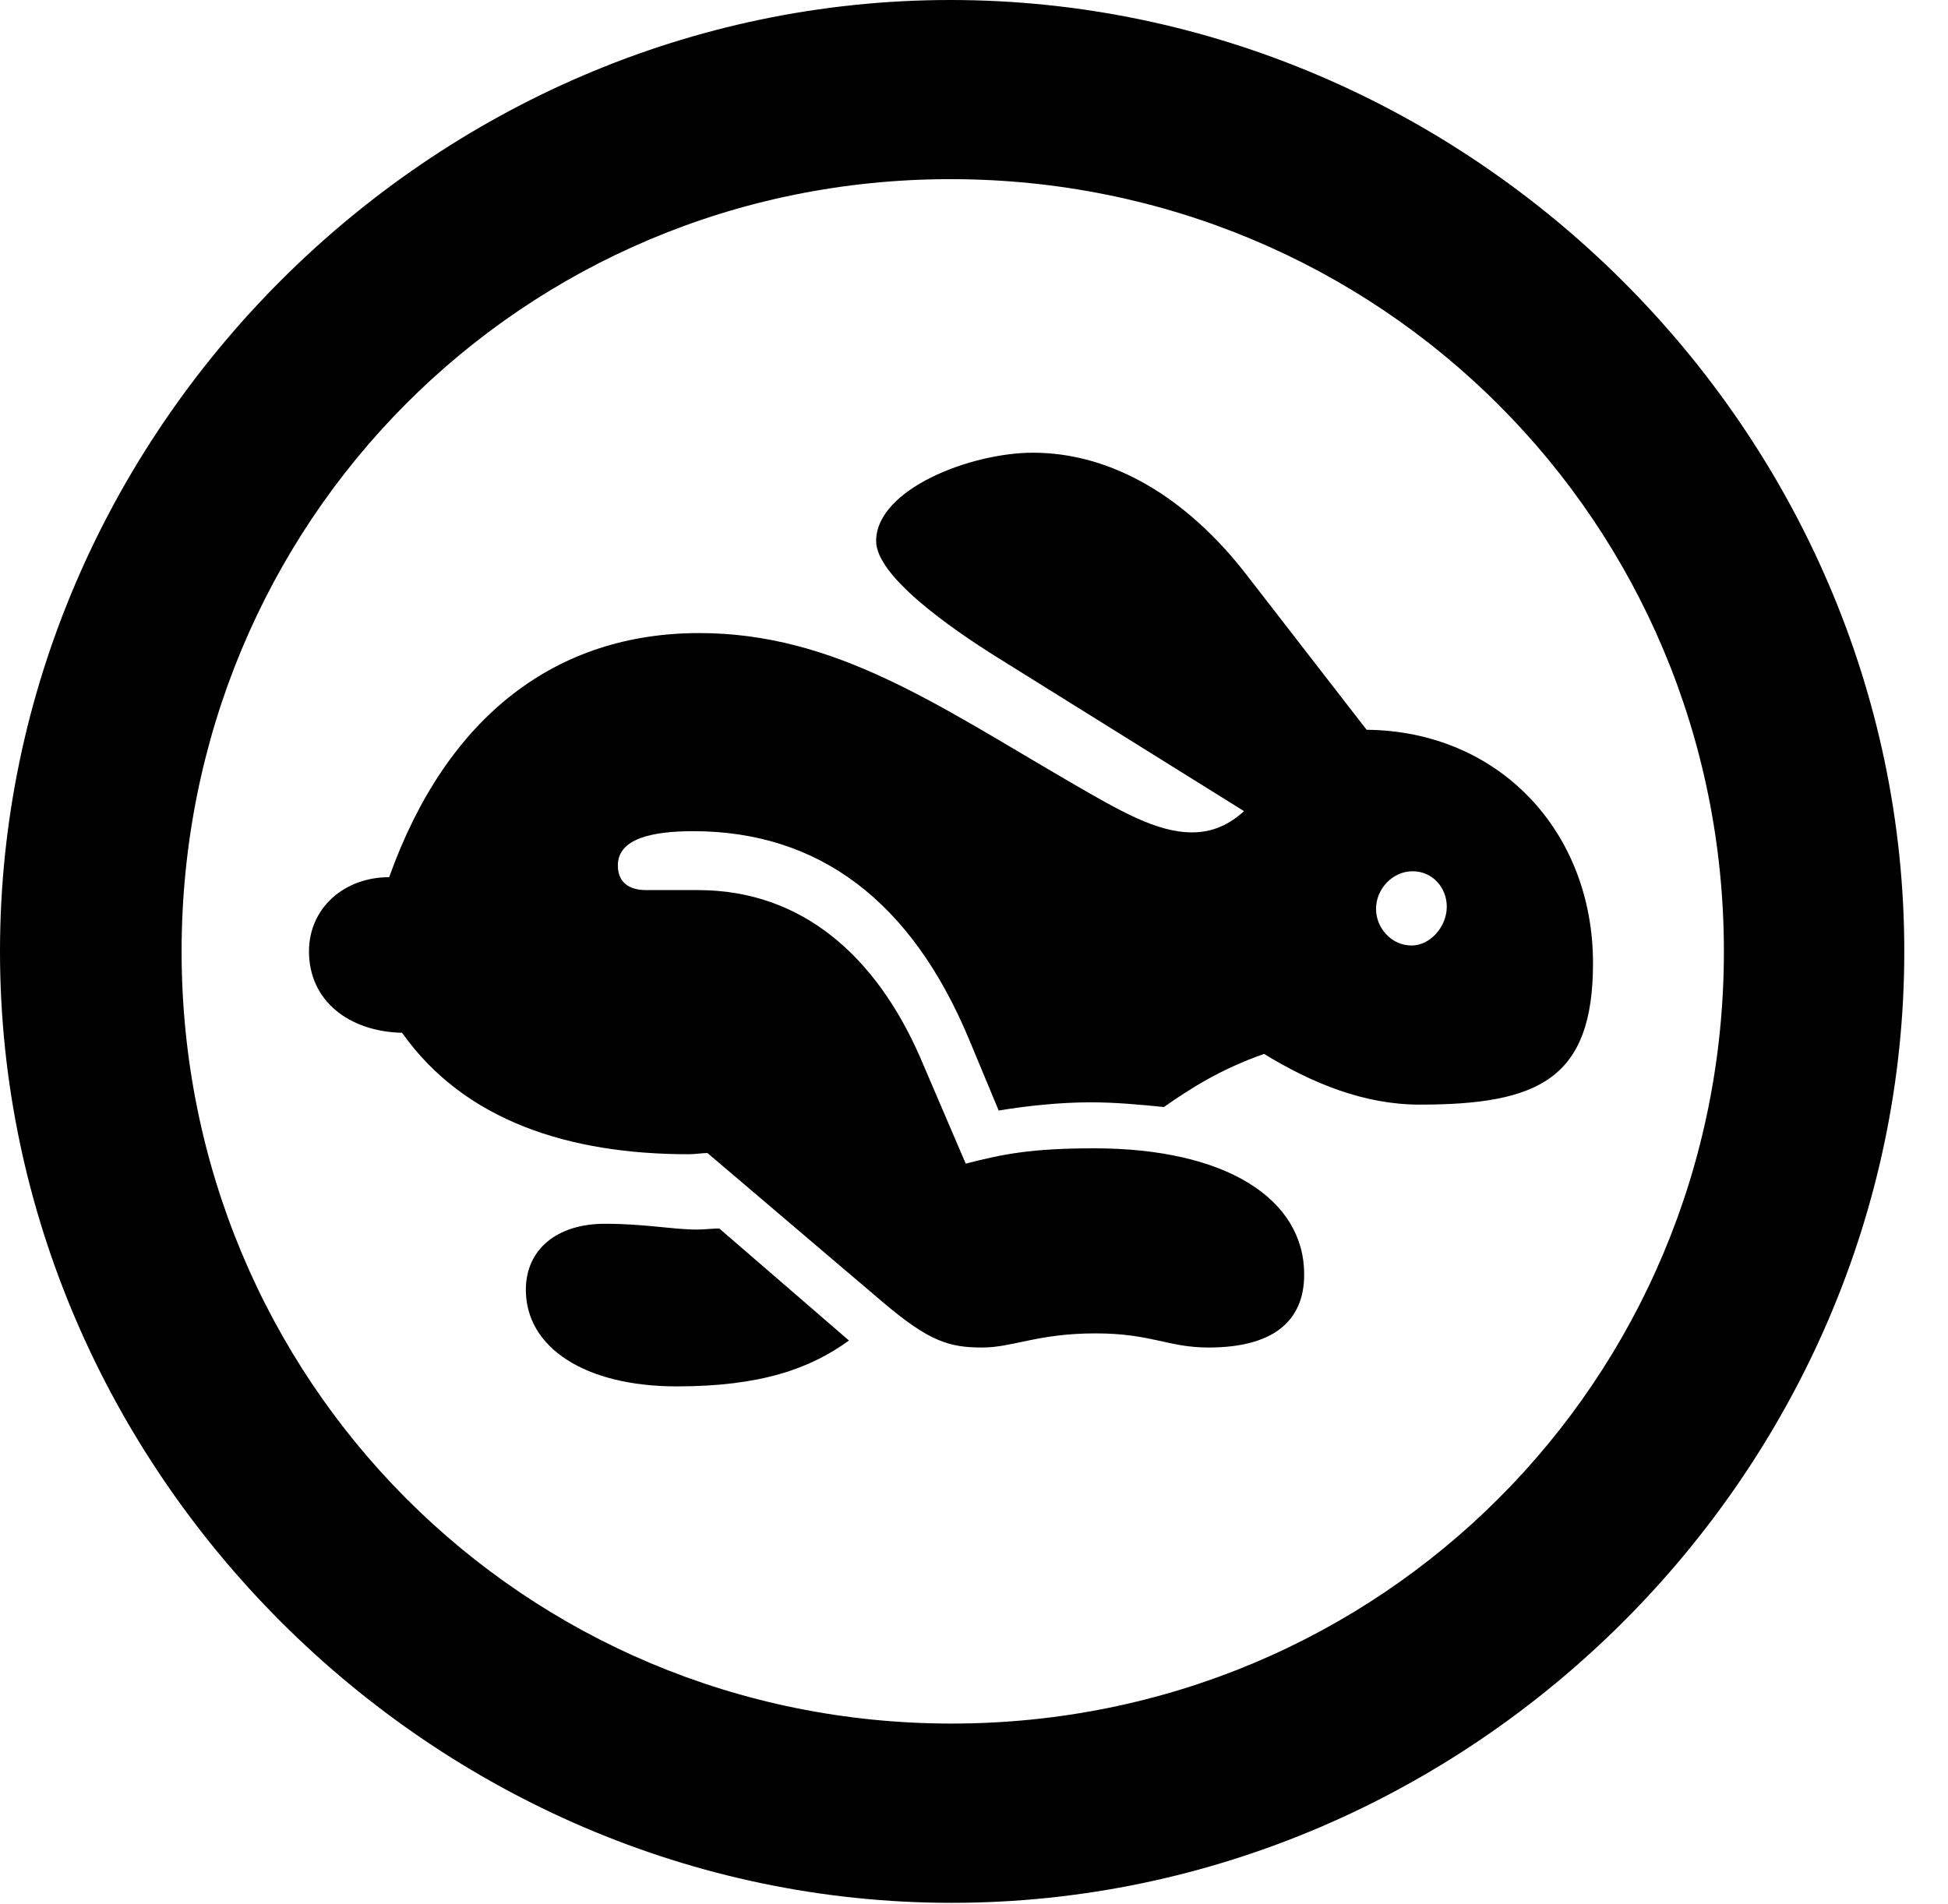<svg version="1.1" xmlns="http://www.w3.org/2000/svg" xmlns:xlink="http://www.w3.org/1999/xlink" width="16.133" height="15.771" viewBox="0 0 16.133 15.771">
 <g>
  <rect height="15.771" opacity="0" width="16.133" x="0" y="0"/>
  <path d="M7.881 15.762C12.188 15.762 15.771 12.188 15.771 7.881C15.771 3.574 12.178 0 7.871 0C3.574 0 0 3.574 0 7.881C0 12.188 3.584 15.762 7.881 15.762ZM7.881 14.277C4.336 14.277 1.504 11.435 1.504 7.881C1.504 4.326 4.326 1.484 7.871 1.484C11.426 1.484 14.277 4.326 14.277 7.881C14.277 11.435 11.435 14.277 7.881 14.277Z" fill="currentColor"/>
  <path d="M8.135 11.162C8.389 11.162 8.594 11.045 9.072 11.045C9.541 11.045 9.668 11.162 10.01 11.162C10.527 11.162 10.801 10.957 10.801 10.557C10.801 9.932 10.156 9.512 9.062 9.512C8.535 9.512 8.301 9.561 7.998 9.639L7.617 8.75C7.256 7.93 6.65 7.373 5.781 7.373L5.352 7.373C5.215 7.373 5.117 7.314 5.117 7.168C5.117 6.943 5.41 6.885 5.742 6.885C6.777 6.885 7.549 7.461 8.027 8.613L8.271 9.199C8.506 9.16 8.779 9.131 9.033 9.131C9.238 9.131 9.443 9.15 9.639 9.17C9.863 9.014 10.107 8.857 10.469 8.73C10.869 8.975 11.299 9.15 11.758 9.15C12.744 9.15 13.193 8.936 13.193 7.979C13.193 6.885 12.412 6.055 11.318 6.045L10.342 4.785C9.814 4.092 9.18 3.75 8.555 3.75C8.037 3.75 7.256 4.053 7.256 4.482C7.256 4.766 7.842 5.186 8.281 5.459L10.303 6.719C10.185 6.826 10.049 6.895 9.873 6.895C9.58 6.895 9.277 6.719 8.857 6.475C7.764 5.84 6.914 5.244 5.791 5.244C4.609 5.244 3.701 5.928 3.223 7.266C2.852 7.266 2.559 7.52 2.559 7.881C2.559 8.291 2.891 8.545 3.33 8.555C3.848 9.287 4.717 9.561 5.703 9.561C5.762 9.561 5.811 9.551 5.859 9.551L7.305 10.781C7.695 11.113 7.861 11.162 8.135 11.162ZM5.605 11.484C6.299 11.484 6.709 11.338 7.031 11.104L5.957 10.176C5.898 10.176 5.84 10.185 5.771 10.185C5.576 10.185 5.342 10.137 5.01 10.137C4.609 10.137 4.355 10.352 4.355 10.684C4.355 11.162 4.844 11.484 5.605 11.484ZM11.69 7.832C11.523 7.832 11.396 7.686 11.396 7.529C11.396 7.363 11.533 7.217 11.699 7.217C11.865 7.217 11.982 7.354 11.982 7.51C11.982 7.676 11.846 7.832 11.69 7.832Z" fill="currentColor"/>
 </g>
</svg>
